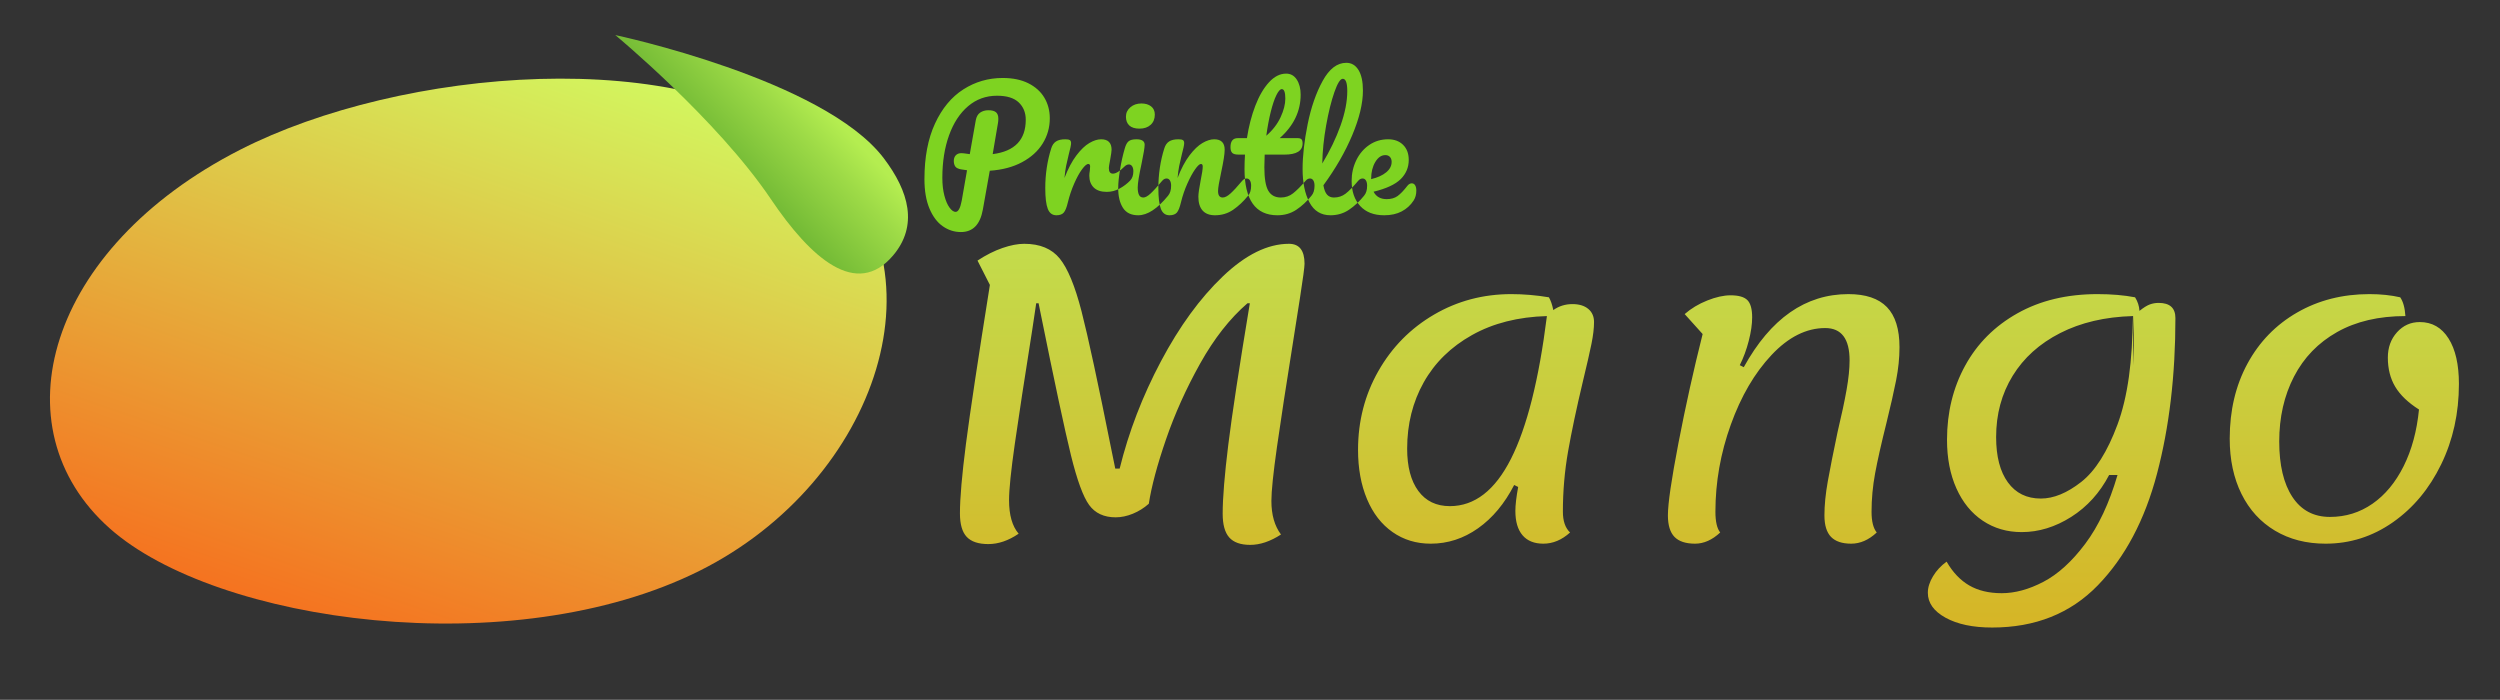 <?xml version="1.0" encoding="UTF-8" standalone="no"?>
<svg width="493px" height="138px" viewBox="0 0 493 138" version="1.1" xmlns="http://www.w3.org/2000/svg" xmlns:xlink="http://www.w3.org/1999/xlink" xmlns:sketch="http://www.bohemiancoding.com/sketch/ns">
    <rect x="0" y="0" width="493" height="138" fill="#333333" stroke="none"/>
    <!-- Generator: Sketch 3.3.3 (12081) - http://www.bohemiancoding.com/sketch -->
    <title>mango</title>
    <desc>Created with Sketch.</desc>
    <defs>
        <linearGradient x1="50%" y1="3.781%" x2="50%" y2="100%" id="linearGradient-1">
            <stop stop-color="#D1FB61" offset="0%"></stop>
            <stop stop-color="#F76B1C" offset="100%"></stop>
        </linearGradient>
        <linearGradient x1="26.444%" y1="33.168%" x2="67.63%" y2="85.267%" id="linearGradient-2">
            <stop stop-color="#B4ED50" offset="0%"></stop>
            <stop stop-color="#9EDB47" offset="17.732%"></stop>
            <stop stop-color="#7CC139" offset="47.848%"></stop>
            <stop stop-color="#429321" offset="100%"></stop>
        </linearGradient>
        <linearGradient x1="50%" y1="0%" x2="50%" y2="100%" id="linearGradient-3">
            <stop stop-color="#C3DC4C" offset="0%"></stop>
            <stop stop-color="#D6B526" offset="100%"></stop>
        </linearGradient>
    </defs>
    <g id="Page-1" stroke="none" stroke-width="1" fill="none" fill-rule="evenodd" sketch:type="MSPage">
        <g id="mango" sketch:type="MSArtboardGroup">
            <path d="M37.321,46.482 C61.993,20.883 113.666,-2.065 144.549,9.446 C177.666,21.789 177.498,67.459 150.067,95.441 C121.133,124.956 63.259,136.244 37.321,125.433 C9.725,113.931 7.631,77.288 37.321,46.482 Z" id="Path-1" fill="url(#linearGradient-1)" sketch:type="MSShapeGroup" transform="translate(92.945, 67.926) rotate(19) translate(-92.945, -67.926) "></path>
            <path d="M159.805,29.299 C143.435,38.744 125.431,57.631 125.431,57.631 C125.431,57.631 136.982,17.248 153.326,6.521 C160.25,1.977 167.114,0.635 172.628,6.025 C180.571,13.79 172.089,22.211 159.805,29.299 Z" id="Path-2" fill="url(#linearGradient-2)" sketch:type="MSShapeGroup" transform="translate(150.574, 30.073) rotate(-274) translate(-150.574, -30.073) "></path>
            <path d="M190.639,105.875 C189.746,104.93 189.3,103.381 189.3,101.229 C189.3,98.237 189.694,93.683 190.481,87.567 C191.269,81.451 192.843,70.992 195.206,56.188 L192.765,51.385 C194.445,50.283 196.085,49.456 197.686,48.905 C199.287,48.353 200.718,48.078 201.978,48.078 C205.075,48.078 207.411,49.049 208.986,50.991 C210.56,52.934 211.991,56.398 213.277,61.385 C214.563,66.372 216.545,75.559 219.222,88.945 L219.931,92.41 L220.797,92.41 C222.582,85.165 225.298,78.105 228.947,71.228 C232.595,64.351 236.663,58.774 241.152,54.495 C245.64,50.217 249.984,48.078 254.184,48.078 C256.231,48.078 257.255,49.39 257.255,52.015 C257.255,52.645 256.953,54.902 256.349,58.787 C255.745,62.671 255.312,65.427 255.05,67.055 C253.632,75.926 252.556,82.947 251.821,88.118 C251.086,93.289 250.719,96.845 250.719,98.788 C250.719,101.518 251.349,103.722 252.609,105.402 C250.509,106.767 248.488,107.449 246.546,107.449 C244.656,107.449 243.278,106.964 242.412,105.993 C241.545,105.022 241.112,103.46 241.112,101.308 C241.112,98.21 241.48,93.683 242.215,87.725 C242.95,81.766 244.367,72.462 246.467,59.81 L245.994,59.81 C242.53,62.803 239.419,66.766 236.663,71.7 C233.907,76.635 231.663,81.622 229.931,86.661 C228.199,91.701 227.07,95.927 226.545,99.339 C225.6,100.179 224.55,100.835 223.395,101.308 C222.241,101.78 221.112,102.016 220.009,102.016 C217.7,102.016 215.954,101.203 214.773,99.575 C213.592,97.948 212.398,94.68 211.19,89.772 C209.983,84.864 207.962,75.401 205.127,61.385 L204.812,59.81 L204.34,59.81 L203.552,65.086 C202.03,74.693 200.888,82.16 200.127,87.488 C199.366,92.817 198.985,96.531 198.985,98.63 C198.985,101.57 199.615,103.775 200.875,105.245 C198.88,106.61 196.886,107.292 194.891,107.292 C192.948,107.292 191.531,106.82 190.639,105.875 L190.639,105.875 Z M309.618,105.008 C307.991,106.478 306.232,107.213 304.342,107.213 C302.558,107.213 301.193,106.662 300.248,105.56 C299.303,104.457 298.831,102.856 298.831,100.756 C298.831,99.601 299.014,98.027 299.382,96.032 L298.594,95.638 C296.704,99.313 294.329,102.161 291.468,104.182 C288.607,106.203 285.497,107.213 282.137,107.213 C279.302,107.213 276.796,106.452 274.617,104.93 C272.439,103.407 270.759,101.242 269.578,98.433 C268.397,95.625 267.806,92.383 267.806,88.709 C267.806,83.039 269.145,77.856 271.822,73.157 C274.499,68.459 278.148,64.758 282.767,62.055 C287.387,59.351 292.479,57.999 298.043,57.999 C300.458,57.999 302.925,58.209 305.445,58.629 C305.812,59.259 306.101,60.099 306.311,61.149 C307.413,60.362 308.673,59.968 310.091,59.968 C311.403,59.968 312.44,60.283 313.201,60.913 C313.962,61.543 314.343,62.409 314.343,63.511 C314.343,64.719 314.172,66.162 313.831,67.842 C313.49,69.522 312.925,71.989 312.138,75.244 C310.878,80.546 309.907,85.139 309.224,89.024 C308.542,92.908 308.201,96.872 308.201,100.914 C308.201,102.751 308.673,104.116 309.618,105.008 L309.618,105.008 Z M297.964,90.48 C301.114,84.26 303.476,74.876 305.051,62.33 C299.382,62.488 294.46,63.734 290.287,66.07 C286.114,68.406 282.938,71.517 280.759,75.401 C278.581,79.286 277.491,83.643 277.491,88.473 C277.491,92.042 278.226,94.824 279.696,96.819 C281.166,98.814 283.24,99.811 285.917,99.811 C290.799,99.811 294.815,96.701 297.964,90.48 L297.964,90.48 Z M330.209,105.875 C329.343,104.982 328.91,103.565 328.91,101.623 C328.91,99.313 329.606,94.549 330.997,87.331 C332.388,80.113 333.976,72.96 335.761,65.874 L332.217,61.936 C333.477,60.834 334.96,59.942 336.666,59.259 C338.372,58.577 339.908,58.236 341.273,58.236 C342.847,58.236 343.95,58.551 344.58,59.18 C345.21,59.81 345.525,60.939 345.525,62.566 C345.525,63.931 345.302,65.48 344.855,67.212 C344.409,68.944 343.819,70.546 343.084,72.015 L343.871,72.409 C349.173,62.803 356.05,57.999 364.502,57.999 C367.914,57.999 370.447,58.852 372.1,60.558 C373.754,62.265 374.581,64.902 374.581,68.472 C374.581,70.572 374.357,72.75 373.911,75.008 C373.465,77.265 372.822,80.1 371.982,83.512 C370.985,87.501 370.25,90.769 369.777,93.315 C369.305,95.861 369.069,98.394 369.069,100.914 C369.069,102.804 369.41,104.169 370.092,105.008 C368.517,106.478 366.838,107.213 365.053,107.213 C363.268,107.213 361.942,106.767 361.076,105.875 C360.21,104.982 359.777,103.565 359.777,101.623 C359.777,99.628 360,97.384 360.446,94.89 C360.893,92.397 361.536,89.155 362.376,85.165 C363.163,81.858 363.754,79.089 364.147,76.858 C364.541,74.627 364.738,72.698 364.738,71.071 C364.738,66.818 363.137,64.692 359.935,64.692 C356.207,64.692 352.677,66.464 349.344,70.008 C346.01,73.551 343.333,78.131 341.312,83.748 C339.291,89.365 338.28,95.087 338.28,100.914 C338.28,102.856 338.595,104.221 339.225,105.008 C337.65,106.478 335.997,107.213 334.265,107.213 C332.427,107.213 331.075,106.767 330.209,105.875 L330.209,105.875 Z M428.991,62.724 C428.991,74.01 427.784,84.234 425.369,93.394 C422.955,102.554 419.057,109.904 413.676,115.442 C408.295,120.98 401.353,123.749 392.849,123.749 C389.069,123.749 386.011,123.106 383.675,121.82 C381.339,120.534 380.171,118.893 380.171,116.899 C380.171,115.849 380.512,114.759 381.195,113.631 C381.877,112.502 382.77,111.544 383.872,110.757 C385.08,112.856 386.563,114.418 388.321,115.442 C390.08,116.465 392.219,116.977 394.739,116.977 C397.363,116.977 400.106,116.229 402.967,114.733 C405.828,113.237 408.571,110.744 411.196,107.253 C413.82,103.762 415.947,99.234 417.574,93.67 L415.92,93.67 C414.083,97.187 411.589,99.943 408.44,101.937 C405.29,103.932 402.035,104.93 398.676,104.93 C395.788,104.93 393.229,104.182 390.998,102.686 C388.767,101.189 387.035,99.063 385.801,96.307 C384.568,93.551 383.951,90.362 383.951,86.74 C383.951,81.333 385.145,76.451 387.534,72.094 C389.922,67.737 393.361,64.299 397.849,61.779 C402.337,59.259 407.6,57.999 413.637,57.999 C416.366,57.999 418.834,58.209 421.039,58.629 C421.563,59.469 421.852,60.362 421.905,61.306 C422.692,60.677 423.361,60.257 423.913,60.047 C424.464,59.837 425.054,59.732 425.684,59.732 C427.889,59.732 428.991,60.729 428.991,62.724 L428.991,62.724 Z M420.724,72.094 L420.802,68.157 C420.802,67.002 420.75,65.06 420.645,62.33 L420.566,62.33 L420.724,72.094 Z M410.408,95.048 C413.191,92.869 415.579,89.089 417.574,83.709 C419.569,78.328 420.566,71.202 420.566,62.33 C415.107,62.488 410.343,63.603 406.274,65.677 C402.206,67.75 399.083,70.559 396.904,74.102 C394.725,77.646 393.636,81.674 393.636,86.189 C393.636,90.021 394.41,93 395.959,95.126 C397.508,97.252 399.673,98.315 402.455,98.315 C404.975,98.315 407.626,97.226 410.408,95.048 L410.408,95.048 Z M448.638,104.654 C445.777,102.948 443.572,100.533 442.023,97.41 C440.475,94.286 439.7,90.651 439.7,86.504 C439.7,80.94 440.868,76.005 443.204,71.7 C445.541,67.396 448.808,64.036 453.008,61.621 C457.207,59.207 461.958,57.999 467.26,57.999 C469.465,57.999 471.486,58.209 473.323,58.629 C473.901,59.469 474.242,60.703 474.347,62.33 C469.098,62.33 464.609,63.38 460.882,65.48 C457.155,67.58 454.32,70.506 452.378,74.26 C450.436,78.013 449.464,82.278 449.464,87.055 C449.464,91.727 450.331,95.376 452.063,98 C453.795,100.625 456.263,101.937 459.465,101.937 C462.562,101.937 465.357,101.071 467.851,99.339 C470.344,97.607 472.392,95.139 473.993,91.937 C475.594,88.735 476.604,85.008 477.024,80.756 C474.872,79.391 473.31,77.895 472.339,76.268 C471.368,74.64 470.882,72.724 470.882,70.519 C470.882,68.525 471.486,66.858 472.693,65.519 C473.901,64.181 475.397,63.511 477.182,63.511 C479.597,63.511 481.486,64.587 482.851,66.74 C484.216,68.892 484.899,71.884 484.899,75.716 C484.899,81.491 483.731,86.78 481.394,91.583 C479.058,96.386 475.883,100.192 471.867,103.001 C467.851,105.809 463.428,107.213 458.599,107.213 C454.819,107.213 451.499,106.36 448.638,104.654 L448.638,104.654 Z" id="Mango" fill="url(#linearGradient-3)" sketch:type="MSShapeGroup"></path>
            <path d="M205.619,28.294 C204.686,29.8 203.329,31.03 201.547,31.984 C199.766,32.939 197.645,33.501 195.184,33.67 L193.816,41.337 C193.286,44.286 191.844,45.76 189.49,45.76 C188.196,45.76 187.003,45.378 185.911,44.614 C184.819,43.851 183.944,42.684 183.286,41.115 C182.629,39.545 182.3,37.615 182.3,35.325 C182.3,31.019 182.995,27.366 184.384,24.365 C185.773,21.364 187.639,19.116 189.983,17.621 C192.327,16.125 194.909,15.378 197.729,15.378 C199.723,15.378 201.415,15.728 202.804,16.428 C204.193,17.128 205.243,18.077 205.953,19.275 C206.664,20.473 207.019,21.825 207.019,23.331 C207.019,25.134 206.552,26.788 205.619,28.294 L205.619,28.294 Z M202.279,23.617 C202.279,22.218 201.818,21.078 200.895,20.197 C199.972,19.317 198.546,18.877 196.616,18.877 C194.431,18.877 192.528,19.567 190.906,20.945 C189.283,22.324 188.032,24.238 187.152,26.687 C186.271,29.137 185.831,31.931 185.831,35.07 C185.831,36.385 185.964,37.552 186.229,38.57 C186.494,39.588 186.833,40.378 187.247,40.94 C187.661,41.502 188.058,41.783 188.44,41.783 C188.97,41.783 189.373,41.051 189.649,39.588 L190.699,33.575 C189.872,33.448 189.511,33.395 189.617,33.416 C188.981,33.31 188.567,33.114 188.376,32.827 C188.185,32.541 188.09,32.175 188.09,31.73 C188.09,31.263 188.223,30.892 188.488,30.616 C188.753,30.341 189.119,30.203 189.585,30.203 C189.797,30.203 189.956,30.213 190.062,30.235 C190.571,30.319 190.964,30.372 191.24,30.394 C191.515,28.739 191.908,26.523 192.417,23.745 C192.544,23.024 192.836,22.509 193.292,22.202 C193.748,21.894 194.283,21.74 194.898,21.74 C195.598,21.74 196.102,21.873 196.409,22.138 C196.717,22.403 196.871,22.822 196.871,23.395 C196.871,23.734 196.849,24.01 196.807,24.222 L195.757,30.394 C200.105,29.842 202.279,27.584 202.279,23.617 L202.279,23.617 Z M206.621,41.178 C206.293,40.33 206.128,38.973 206.128,37.106 C206.128,34.349 206.521,31.73 207.305,29.248 C207.496,28.633 207.809,28.183 208.244,27.896 C208.679,27.61 209.288,27.467 210.073,27.467 C210.497,27.467 210.794,27.52 210.964,27.626 C211.134,27.732 211.218,27.933 211.218,28.23 C211.218,28.57 211.059,29.333 210.741,30.521 C210.529,31.369 210.359,32.112 210.232,32.748 C210.105,33.384 209.999,34.169 209.914,35.102 C210.614,33.278 211.399,31.793 212.268,30.648 C213.138,29.503 213.991,28.686 214.829,28.199 C215.667,27.711 216.436,27.467 217.136,27.467 C218.514,27.467 219.204,28.156 219.204,29.535 C219.204,29.81 219.108,30.479 218.917,31.539 C218.748,32.387 218.663,32.918 218.663,33.13 C218.663,33.872 218.928,34.243 219.458,34.243 C220.052,34.243 220.815,33.777 221.749,32.843 C222.024,32.568 222.311,32.43 222.608,32.43 C222.883,32.43 223.101,32.552 223.26,32.796 C223.419,33.039 223.498,33.363 223.498,33.766 C223.498,34.551 223.286,35.166 222.862,35.611 C222.268,36.226 221.574,36.751 220.778,37.186 C219.983,37.621 219.14,37.838 218.249,37.838 C217.125,37.838 216.271,37.552 215.688,36.979 C215.105,36.406 214.813,35.632 214.813,34.657 C214.813,34.339 214.845,34.02 214.909,33.702 C214.951,33.278 214.972,32.992 214.972,32.843 C214.972,32.504 214.856,32.334 214.622,32.334 C214.304,32.334 213.885,32.69 213.366,33.4 C212.846,34.111 212.332,35.049 211.823,36.216 C211.314,37.382 210.9,38.612 210.582,39.906 C210.349,40.903 210.078,41.576 209.771,41.926 C209.463,42.276 208.981,42.451 208.323,42.451 C207.517,42.451 206.95,42.027 206.621,41.178 L206.621,41.178 Z M222.703,24.747 C222.258,24.333 222.035,23.755 222.035,23.013 C222.035,22.271 222.327,21.65 222.91,21.152 C223.493,20.653 224.219,20.404 225.089,20.404 C225.874,20.404 226.51,20.595 226.998,20.977 C227.486,21.359 227.729,21.9 227.729,22.599 C227.729,23.448 227.454,24.121 226.902,24.62 C226.351,25.118 225.619,25.367 224.707,25.367 C223.816,25.367 223.148,25.16 222.703,24.747 L222.703,24.747 Z M221.446,40.988 C220.821,40.012 220.508,38.718 220.508,37.106 C220.508,36.152 220.63,34.927 220.874,33.432 C221.118,31.937 221.43,30.542 221.812,29.248 C222.003,28.57 222.258,28.103 222.576,27.849 C222.894,27.594 223.403,27.467 224.103,27.467 C225.184,27.467 225.725,27.827 225.725,28.549 C225.725,29.079 225.524,30.309 225.121,32.239 C224.612,34.572 224.357,36.152 224.357,36.979 C224.357,37.615 224.442,38.103 224.612,38.442 C224.781,38.782 225.068,38.951 225.471,38.951 C225.852,38.951 226.33,38.686 226.902,38.156 C227.475,37.626 228.238,36.788 229.193,35.643 C229.447,35.346 229.734,35.197 230.052,35.197 C230.328,35.197 230.545,35.325 230.704,35.579 C230.863,35.834 230.943,36.184 230.943,36.629 C230.943,37.477 230.741,38.135 230.338,38.602 C228.238,41.168 226.277,42.451 224.453,42.451 C223.074,42.451 222.072,41.963 221.446,40.988 L221.446,40.988 Z M228.922,41.178 C228.594,40.33 228.429,38.973 228.429,37.106 C228.429,34.349 228.822,31.73 229.606,29.248 C229.797,28.633 230.11,28.183 230.545,27.896 C230.98,27.61 231.59,27.467 232.374,27.467 C232.798,27.467 233.095,27.52 233.265,27.626 C233.435,27.732 233.52,27.933 233.52,28.23 C233.52,28.57 233.36,29.333 233.042,30.521 C232.83,31.369 232.661,32.112 232.533,32.748 C232.406,33.384 232.3,34.169 232.215,35.102 C232.915,33.278 233.7,31.793 234.569,30.648 C235.439,29.503 236.293,28.686 237.13,28.199 C237.968,27.711 238.737,27.467 239.437,27.467 C240.815,27.467 241.505,28.156 241.505,29.535 C241.505,30.362 241.271,31.857 240.805,34.02 C240.402,35.866 240.2,37.085 240.2,37.679 C240.2,38.527 240.508,38.951 241.123,38.951 C241.547,38.951 242.051,38.692 242.634,38.172 C243.217,37.652 243.997,36.809 244.972,35.643 C245.227,35.346 245.513,35.197 245.831,35.197 C246.107,35.197 246.324,35.325 246.483,35.579 C246.643,35.834 246.722,36.184 246.722,36.629 C246.722,37.477 246.521,38.135 246.118,38.602 C245.206,39.726 244.225,40.648 243.175,41.369 C242.125,42.09 240.932,42.451 239.596,42.451 C238.514,42.451 237.698,42.138 237.146,41.512 C236.595,40.887 236.319,39.98 236.319,38.792 C236.319,38.199 236.468,37.138 236.764,35.611 C237.04,34.275 237.178,33.352 237.178,32.843 C237.178,32.504 237.061,32.334 236.828,32.334 C236.552,32.334 236.165,32.69 235.667,33.4 C235.169,34.111 234.659,35.049 234.14,36.216 C233.62,37.382 233.201,38.612 232.883,39.906 C232.65,40.903 232.38,41.576 232.072,41.926 C231.764,42.276 231.282,42.451 230.625,42.451 C229.819,42.451 229.251,42.027 228.922,41.178 L228.922,41.178 Z M258.986,35.579 C259.145,35.834 259.225,36.184 259.225,36.629 C259.225,37.477 259.023,38.135 258.62,38.602 C257.708,39.726 256.711,40.648 255.63,41.369 C254.548,42.09 253.307,42.451 251.908,42.451 C247.581,42.451 245.418,39.407 245.418,33.321 C245.418,32.387 245.45,31.444 245.513,30.489 L244.272,30.489 C243.636,30.489 243.207,30.372 242.984,30.139 C242.761,29.906 242.65,29.535 242.65,29.026 C242.65,27.838 243.127,27.244 244.082,27.244 L245.895,27.244 C246.255,24.911 246.807,22.78 247.549,20.85 C248.292,18.92 249.188,17.382 250.237,16.237 C251.287,15.091 252.417,14.519 253.626,14.519 C254.516,14.519 255.216,14.911 255.725,15.696 C256.234,16.481 256.489,17.467 256.489,18.655 C256.489,21.942 255.11,24.805 252.353,27.244 L255.916,27.244 C256.255,27.244 256.499,27.318 256.648,27.467 C256.796,27.615 256.871,27.891 256.871,28.294 C256.871,29.757 255.672,30.489 253.276,30.489 L249.394,30.489 C249.352,31.55 249.331,32.377 249.331,32.971 C249.331,35.176 249.591,36.725 250.11,37.615 C250.63,38.506 251.452,38.951 252.576,38.951 C253.488,38.951 254.294,38.676 254.994,38.124 C255.693,37.573 256.521,36.746 257.475,35.643 C257.729,35.346 258.016,35.197 258.334,35.197 C258.61,35.197 258.827,35.325 258.986,35.579 L258.986,35.579 Z M251.701,18.766 C251.308,19.561 250.937,20.664 250.587,22.074 C250.237,23.485 249.946,25.049 249.713,26.767 C250.964,25.685 251.902,24.471 252.528,23.124 C253.154,21.778 253.466,20.553 253.466,19.45 C253.466,18.199 253.233,17.573 252.767,17.573 C252.448,17.573 252.093,17.971 251.701,18.766 L251.701,18.766 Z M269.357,35.579 C269.516,35.834 269.596,36.184 269.596,36.629 C269.596,37.477 269.394,38.135 268.991,38.602 C268.079,39.726 267.088,40.648 266.017,41.369 C264.946,42.09 263.732,42.451 262.374,42.451 C260.508,42.451 259.124,41.603 258.223,39.906 C257.321,38.209 256.871,36.014 256.871,33.321 C256.871,30.733 257.205,27.785 257.873,24.476 C258.541,21.168 259.527,18.326 260.831,15.95 C262.136,13.575 263.689,12.387 265.492,12.387 C266.51,12.387 267.311,12.859 267.894,13.803 C268.477,14.747 268.769,16.099 268.769,17.859 C268.769,20.383 268.069,23.31 266.669,26.64 C265.269,29.97 263.371,33.267 260.974,36.534 C261.123,37.403 261.367,38.024 261.706,38.395 C262.046,38.766 262.491,38.951 263.042,38.951 C263.912,38.951 264.675,38.702 265.333,38.204 C265.99,37.705 266.828,36.852 267.846,35.643 C268.101,35.346 268.387,35.197 268.705,35.197 C268.981,35.197 269.198,35.325 269.357,35.579 L269.357,35.579 Z M263.138,18.177 C262.523,19.938 261.982,22.122 261.515,24.731 C261.049,27.34 260.794,29.842 260.752,32.239 C262.258,29.757 263.456,27.271 264.347,24.779 C265.237,22.287 265.683,20.012 265.683,17.955 C265.683,16.343 265.386,15.537 264.792,15.537 C264.304,15.537 263.753,16.417 263.138,18.177 L263.138,18.177 Z M279.06,36.534 C279.219,36.788 279.299,37.138 279.299,37.584 C279.299,38.347 279.119,39.004 278.758,39.556 C278.164,40.468 277.385,41.178 276.42,41.687 C275.455,42.196 274.304,42.451 272.968,42.451 C270.932,42.451 269.352,41.841 268.228,40.622 C267.104,39.402 266.542,37.753 266.542,35.675 C266.542,34.211 266.849,32.849 267.464,31.587 C268.079,30.325 268.933,29.323 270.025,28.58 C271.118,27.838 272.353,27.467 273.732,27.467 C274.962,27.467 275.948,27.833 276.69,28.564 C277.433,29.296 277.804,30.288 277.804,31.539 C277.804,33.002 277.279,34.259 276.229,35.309 C275.179,36.359 273.392,37.191 270.868,37.806 C271.377,38.782 272.236,39.27 273.445,39.27 C274.315,39.27 275.031,39.068 275.593,38.665 C276.155,38.262 276.807,37.584 277.549,36.629 C277.804,36.311 278.09,36.152 278.408,36.152 C278.684,36.152 278.901,36.279 279.06,36.534 L279.06,36.534 Z M271.202,31.953 C270.662,32.865 270.391,33.967 270.391,35.261 L270.391,35.325 C271.643,35.028 272.629,34.582 273.35,33.989 C274.071,33.395 274.432,32.705 274.432,31.921 C274.432,31.518 274.32,31.194 274.097,30.95 C273.875,30.707 273.573,30.585 273.191,30.585 C272.406,30.585 271.743,31.041 271.202,31.953 L271.202,31.953 Z" id="Printle" fill="#7ED321" sketch:type="MSShapeGroup"></path>
        </g>
    </g>
</svg>